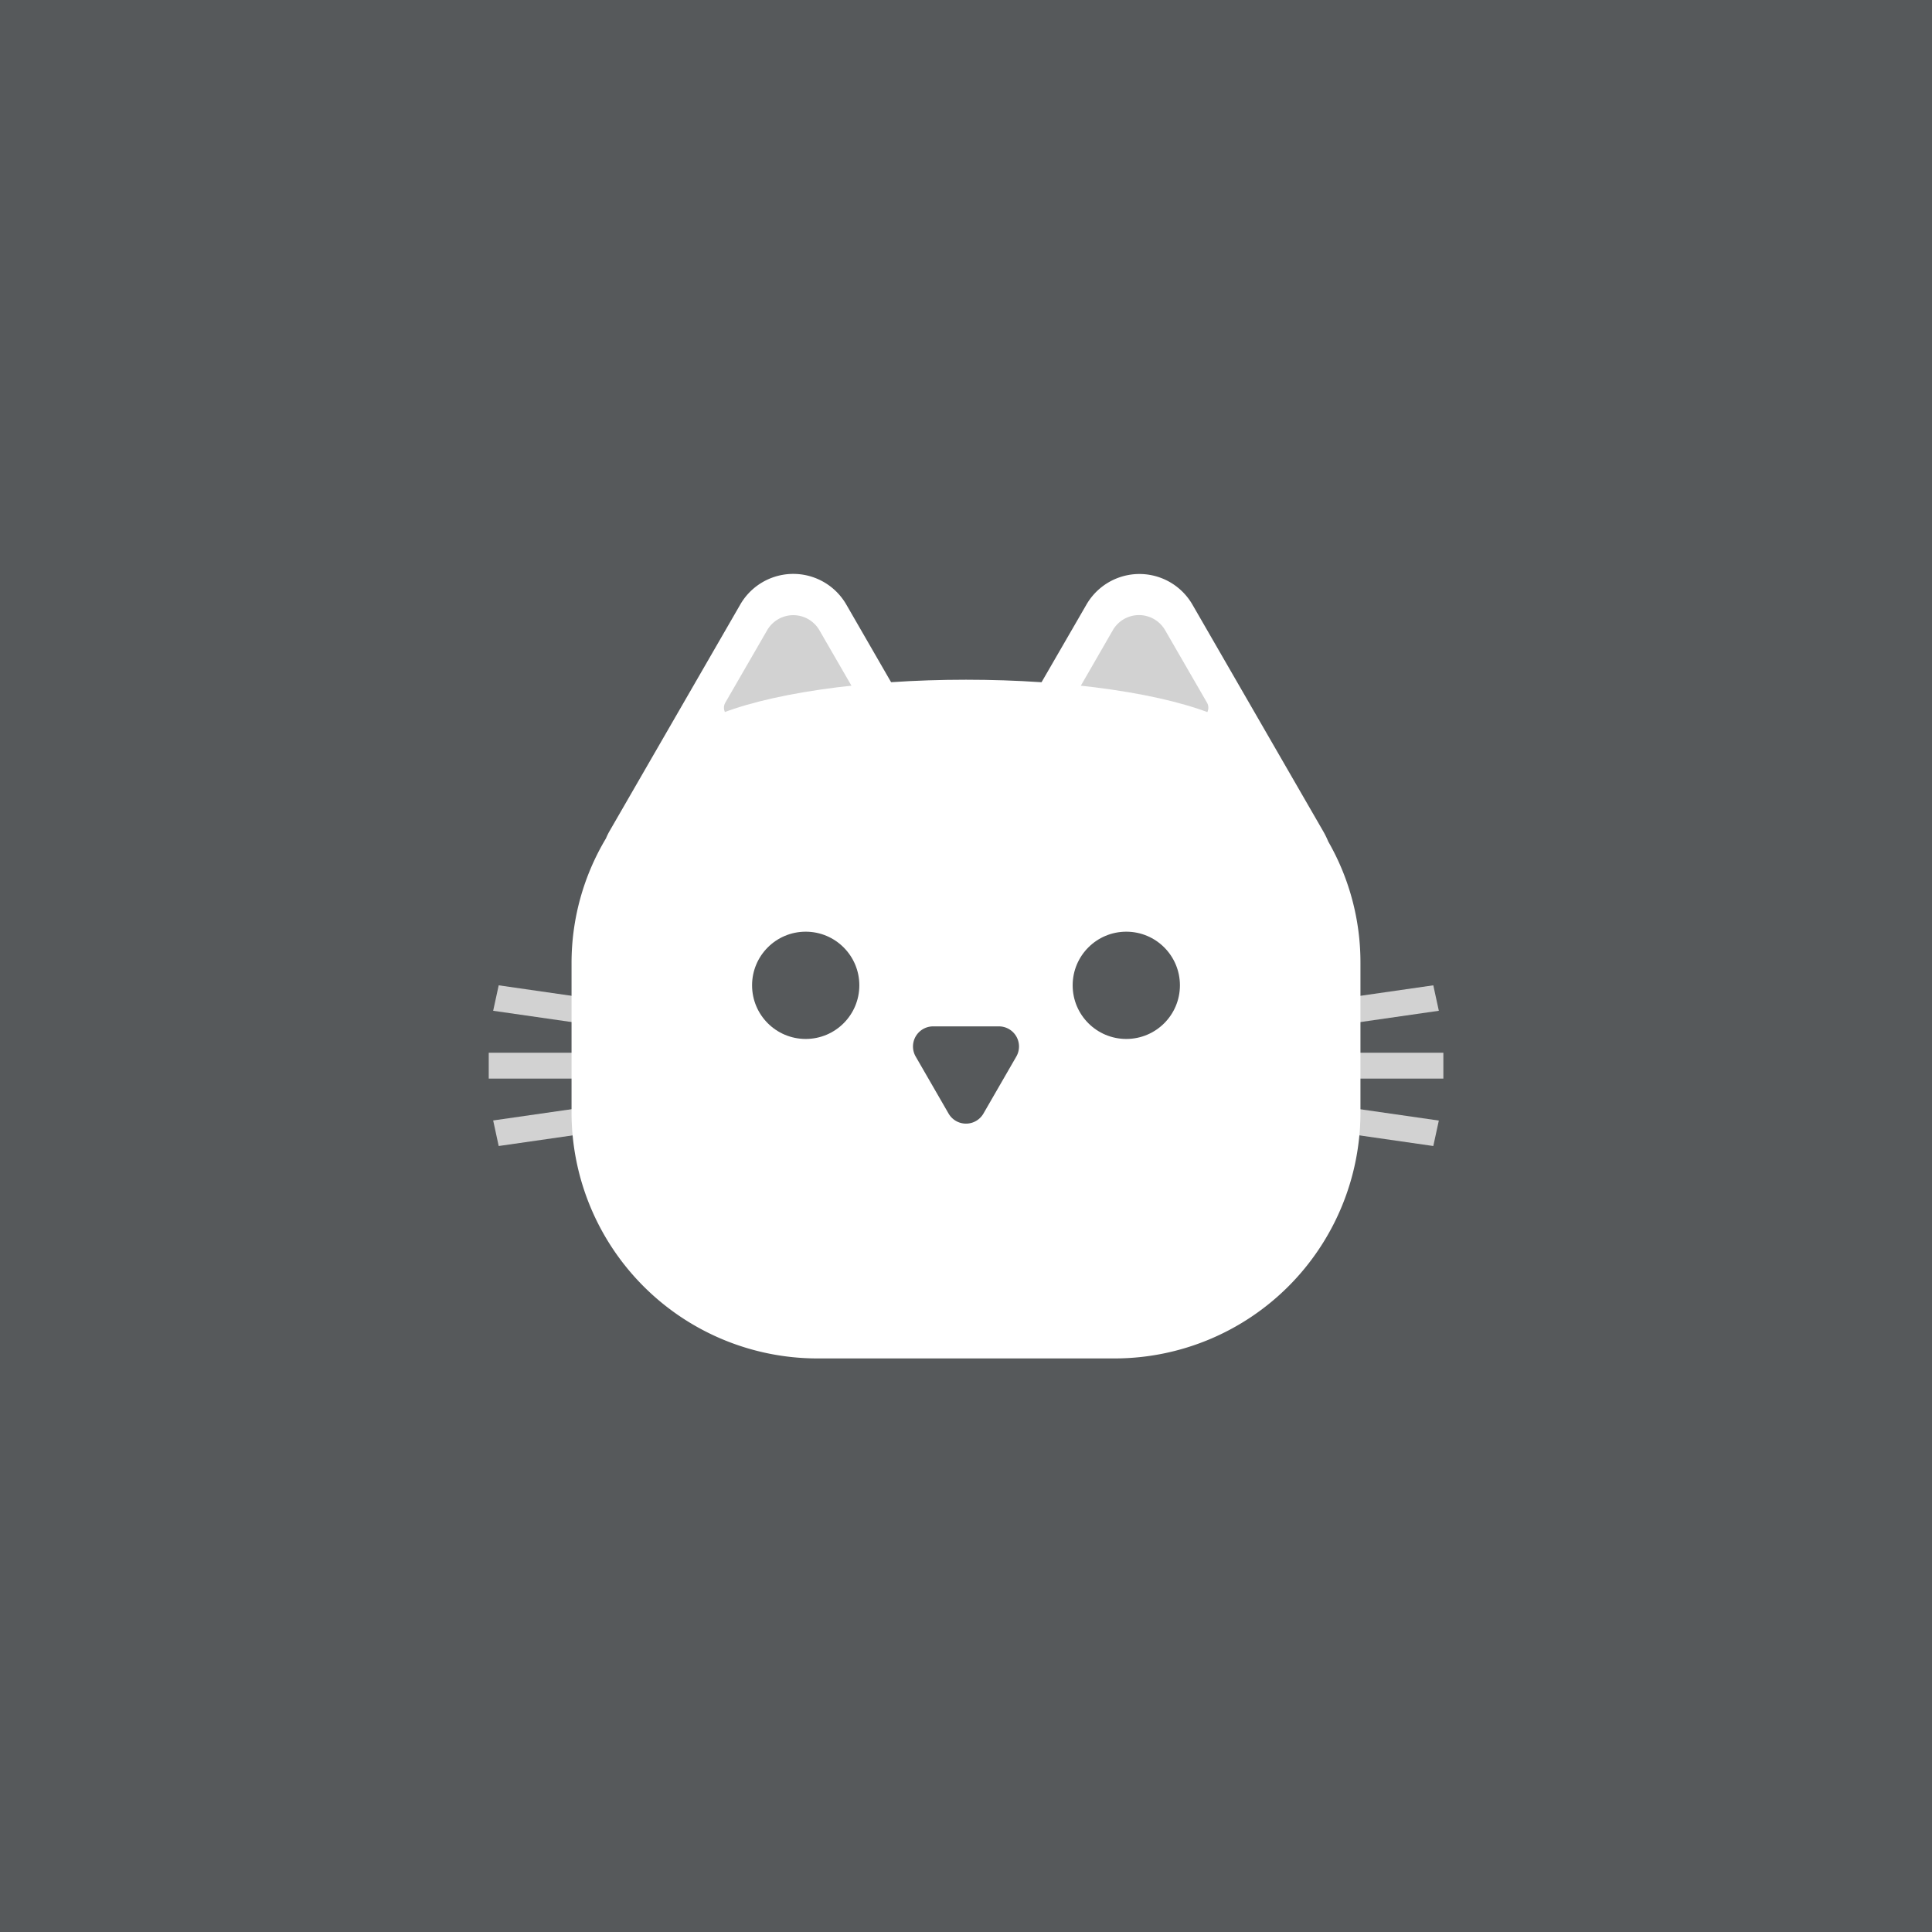 <svg xmlns="http://www.w3.org/2000/svg" width="192" height="192">
  <rect width="100%" height="100%" fill="#56595b" />
  <path fill="#d2d2d2" d="M48.57 104.62h94.87v2.57H48.57z" />
  <path fill="#d2d2d2" d="m49.56 113.89-.55-2.54 93.43-13.43.55 2.53z" />
  <path fill="#d2d2d2" d="m49.01 100.45.55-2.53 93.43 13.44-.55 2.53z" />
  <path fill="#fff"
    d="M132 83.63a8.52 8.52 0 0 0-.49-1l-13-22.53a6.08 6.08 0 0 0-10.55 0l-6.5 11.24H90.6l-6.49-11.25a6.08 6.08 0 0 0-10.55 0l-13 22.53a6.44 6.44 0 0 0-.34.7A24.09 24.09 0 0 0 56.8 95.7v14.88A24.45 24.45 0 0 0 81.17 135h29.66a24.45 24.45 0 0 0 24.37-24.38V95.7a24.14 24.14 0 0 0-3.2-12.07Z" />
  <path fill="#d2d2d2"
    d="m76.24 62.63-4.16 7.2a1 1 0 0 0 .87 1.5h11.77a1 1 0 0 0 .87-1.5l-4.16-7.2a3 3 0 0 0-5.19 0zM110.59 62.63l-4.15 7.2a1 1 0 0 0 .86 1.5h11.78a1 1 0 0 0 .87-1.5l-4.16-7.2a3 3 0 0 0-5.2 0z" />
  <ellipse cx="96" cy="74.9" fill="#fff" rx="29" ry="7.35" />
  <path fill="#56595b" d="M97.73 110.67 101 105a2 2 0 0 0-1.73-3h-6.53a2 2 0 0 0-1.74 3l3.26 5.65a2 2 0 0 0 3.47.02z" />
  <circle cx="80.07" cy="97.92" r="5.33" fill="#56595b" />
  <circle cx="111.93" cy="97.92" r="5.33" fill="#56595b" />
</svg>
